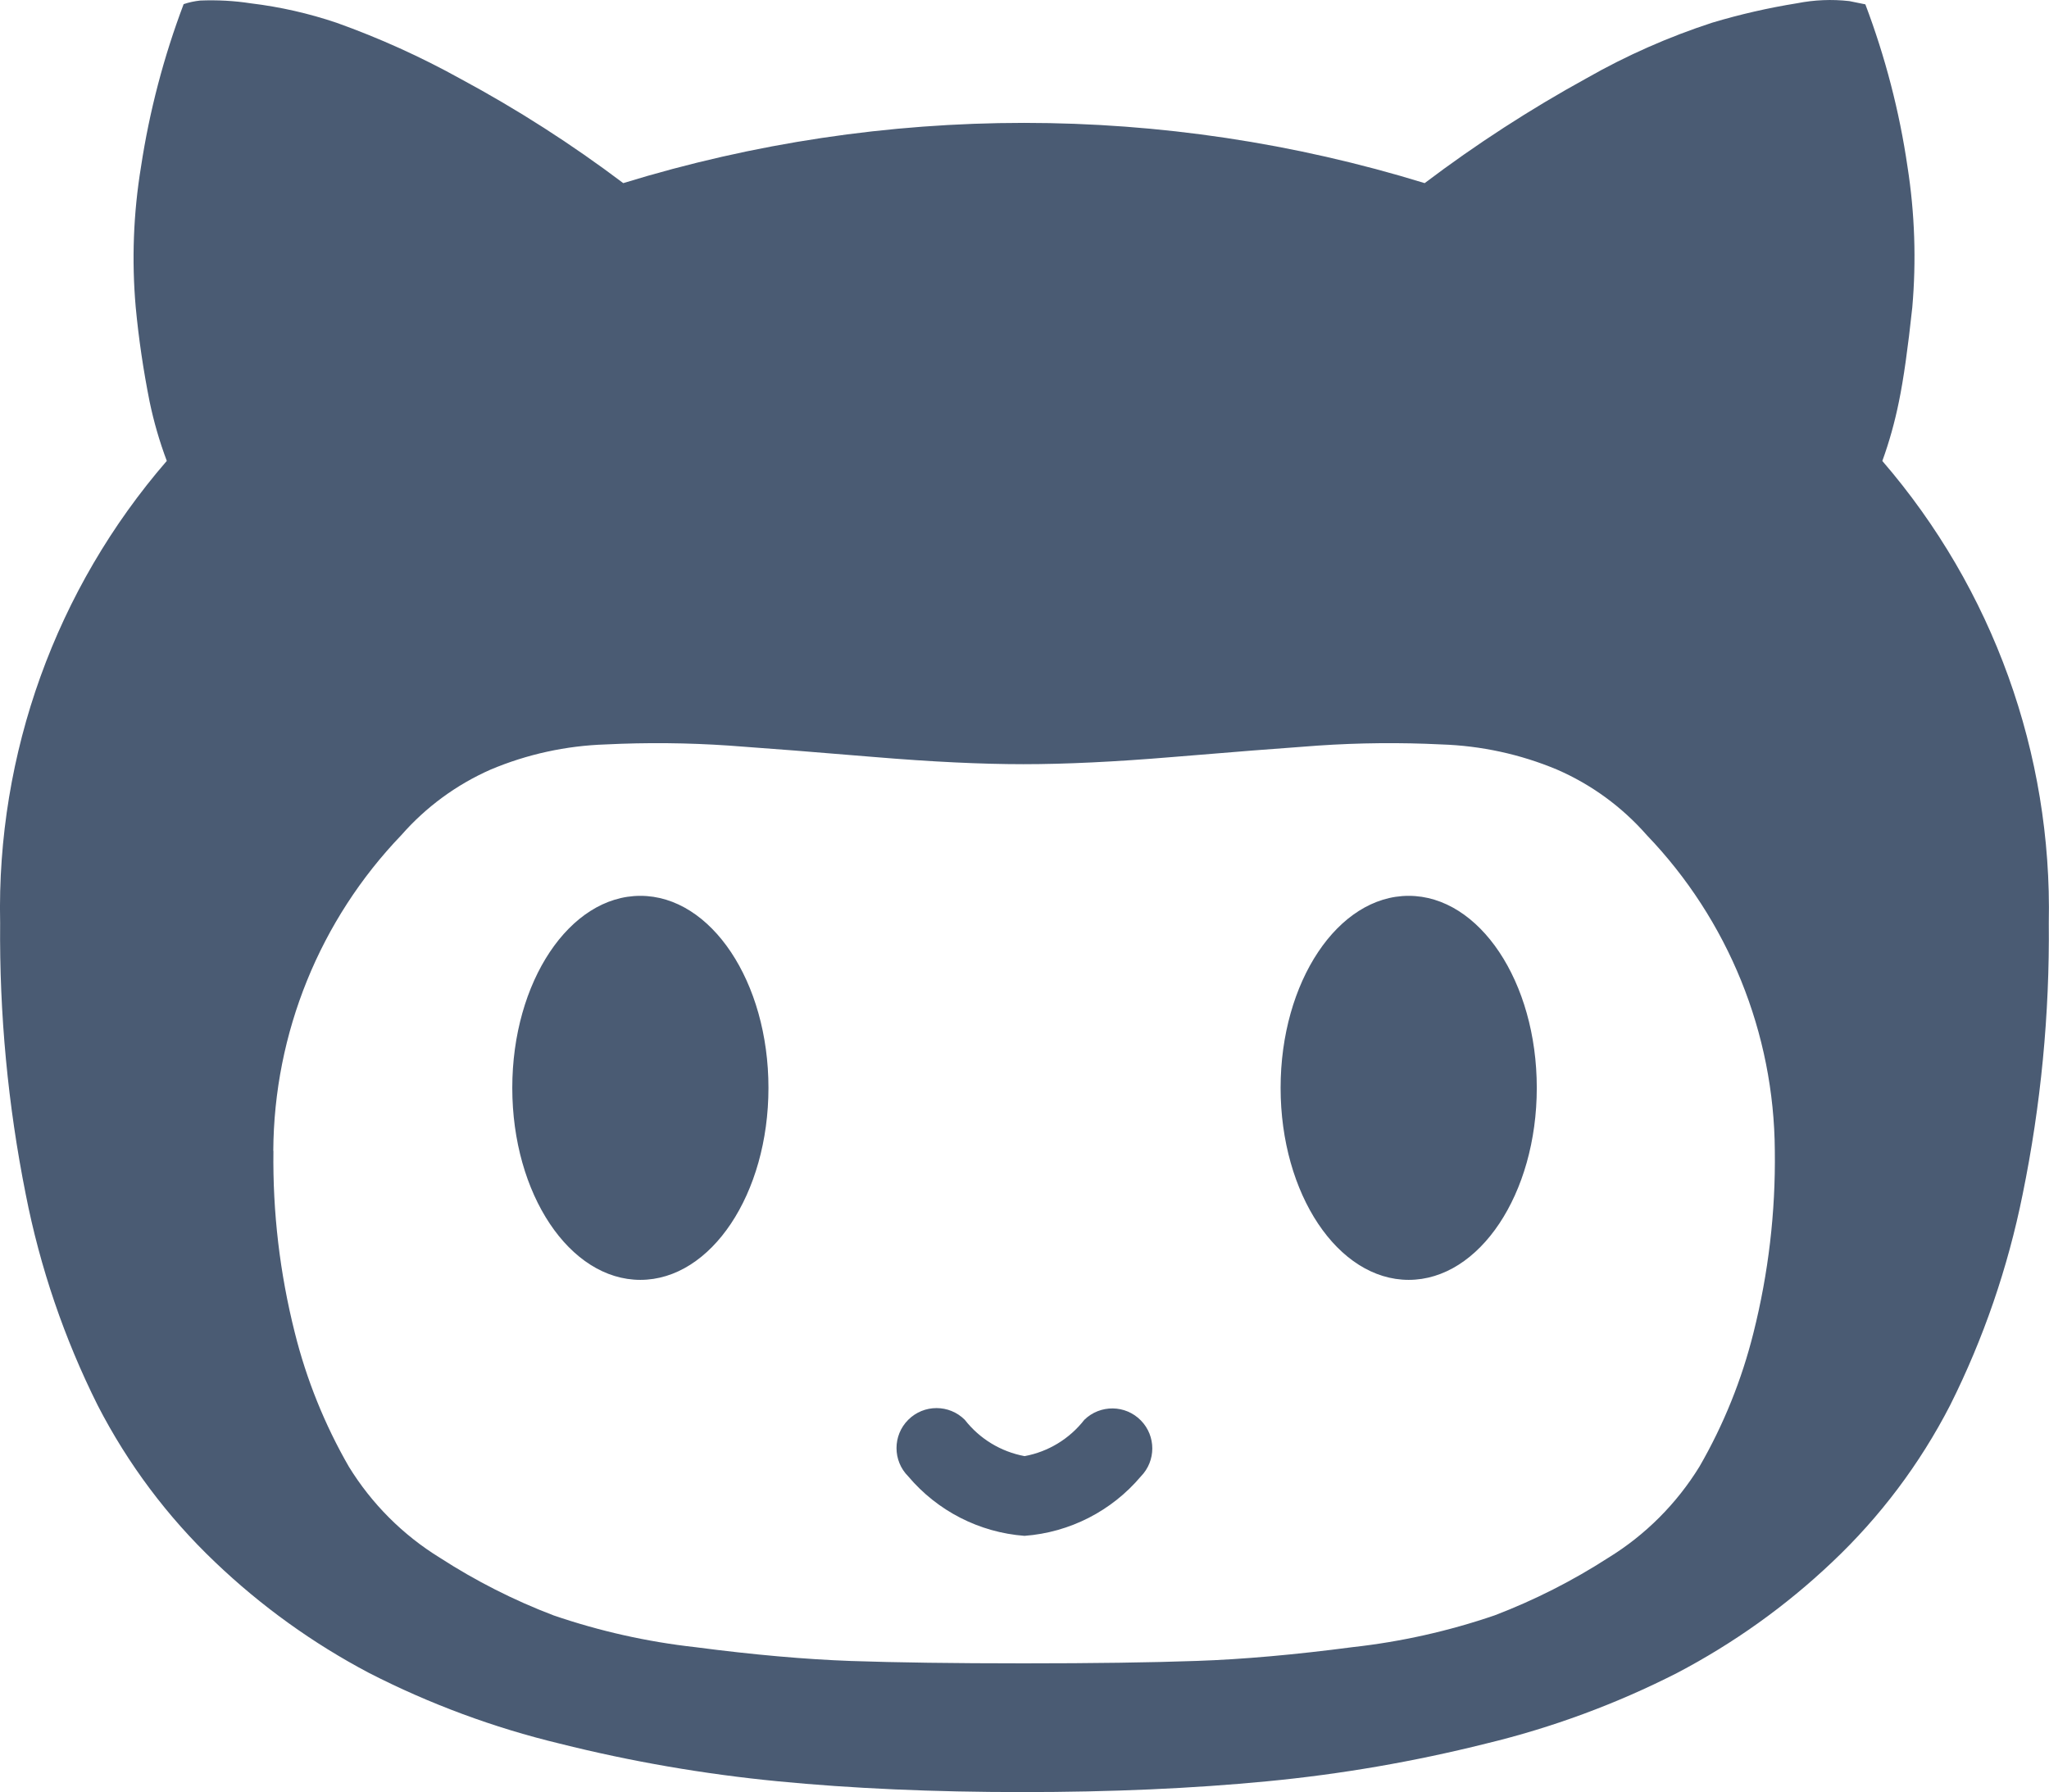 <?xml version="1.0" encoding="UTF-8"?><svg id="Layer_2" xmlns="http://www.w3.org/2000/svg" viewBox="0 0 301.7 263.94"><defs><style>.cls-1{fill:#4a5b73;}</style></defs><g id="Layer_1-2"><path id="Icon_metro-github" class="cls-1" d="M150.85,226.2c-6.65-.5-12.82-3.66-17.12-8.76-2.3-2.3-2.3-6.03,0-8.33s6.03-2.3,8.33,0c2.18,2.8,5.31,4.7,8.8,5.35,3.49-.64,6.62-2.55,8.8-5.35,2.33-2.27,6.06-2.23,8.33,.1,2.24,2.29,2.23,5.95,0,8.23-4.3,5.1-10.47,8.26-17.13,8.76ZM.02,135.93c-.12,13.42,1.14,26.81,3.77,39.97,2.11,10.79,5.68,21.25,10.6,31.09,4.43,8.61,10.27,16.41,17.28,23.08,6.77,6.47,14.41,11.97,22.7,16.34,8.91,4.56,18.32,8.05,28.04,10.39,10.56,2.65,21.3,4.5,32.13,5.55,10.89,1.06,22.89,1.59,35.98,1.59s25.11-.53,36.06-1.59c10.86-1.04,21.63-2.9,32.21-5.55,9.75-2.35,19.19-5.84,28.12-10.39,8.34-4.37,16.03-9.86,22.86-16.34,7.05-6.65,12.92-14.46,17.36-23.08,4.93-9.84,8.52-20.3,10.69-31.09,2.69-13.15,3.98-26.55,3.85-39.97,.51-24.93-8.22-49.16-24.51-68.04,1.03-2.84,1.84-5.76,2.44-8.73,.68-3.28,1.33-7.9,1.97-13.88,.6-6.9,.37-13.85-.7-20.69-1.19-8.18-3.28-16.21-6.21-23.95l-2.36-.48c-2.57-.29-5.16-.18-7.7,.32-4.22,.68-8.39,1.63-12.49,2.86-6.41,2.09-12.6,4.82-18.46,8.16-8.32,4.57-16.3,9.74-23.88,15.47-38.44-11.83-79.55-11.83-118,0-7.58-5.72-15.59-10.86-23.96-15.36-5.84-3.24-11.94-6-18.23-8.25-4.11-1.39-8.34-2.35-12.65-2.87C34.48,.11,31.98-.02,29.48,.08c-.83,.09-1.65,.26-2.44,.53-2.93,7.75-5.04,15.78-6.28,23.97-1.12,6.81-1.38,13.74-.78,20.62,.44,4.69,1.13,9.34,2.05,13.96,.62,2.97,1.46,5.88,2.53,8.72C8.23,86.75-.51,110.99,.02,135.93Zm40.22,33.56c.1-17.34,6.85-33.99,18.86-46.5,3.62-4.13,8.1-7.42,13.13-9.64,5.38-2.27,11.12-3.52,16.95-3.71,6.05-.3,12.11-.24,18.15,.17,5.76,.41,12.88,.97,21.37,1.68s15.82,1.06,22,1.06c6.18,0,13.51-.35,22-1.06s15.61-1.27,21.37-1.68c6.04-.41,12.1-.47,18.15-.17,5.86,.19,11.64,1.44,17.05,3.71,5.06,2.2,9.56,5.49,13.2,9.64,12.01,12.51,18.76,29.16,18.86,46.5,.12,9.03-.94,18.03-3.14,26.79-1.72,6.91-4.39,13.54-7.95,19.71-3.36,5.47-7.96,10.08-13.43,13.44-5.27,3.4-10.87,6.24-16.73,8.48-6.77,2.32-13.78,3.89-20.9,4.68-8.54,1.12-16.18,1.8-22.94,2.03-6.76,.24-15.27,.36-25.53,.36-10.26,0-18.74-.12-25.43-.35-6.69-.24-14.31-.91-22.86-2.03-7.12-.79-14.12-2.36-20.9-4.68-5.86-2.23-11.47-5.08-16.73-8.48-5.47-3.36-10.07-7.97-13.43-13.44-3.55-6.17-6.23-12.81-7.95-19.71-2.21-8.76-3.27-17.76-3.15-26.79Zm35.19-9.27c0-15.62,8.44-28.28,18.86-28.28s18.86,12.66,18.86,28.28-8.44,28.28-18.86,28.28-18.86-12.64-18.86-28.28Zm113.13,0c0-15.62,8.44-28.28,18.86-28.28s18.86,12.66,18.86,28.28-8.44,28.28-18.86,28.28-18.86-12.64-18.86-28.28Z"/></g></svg>